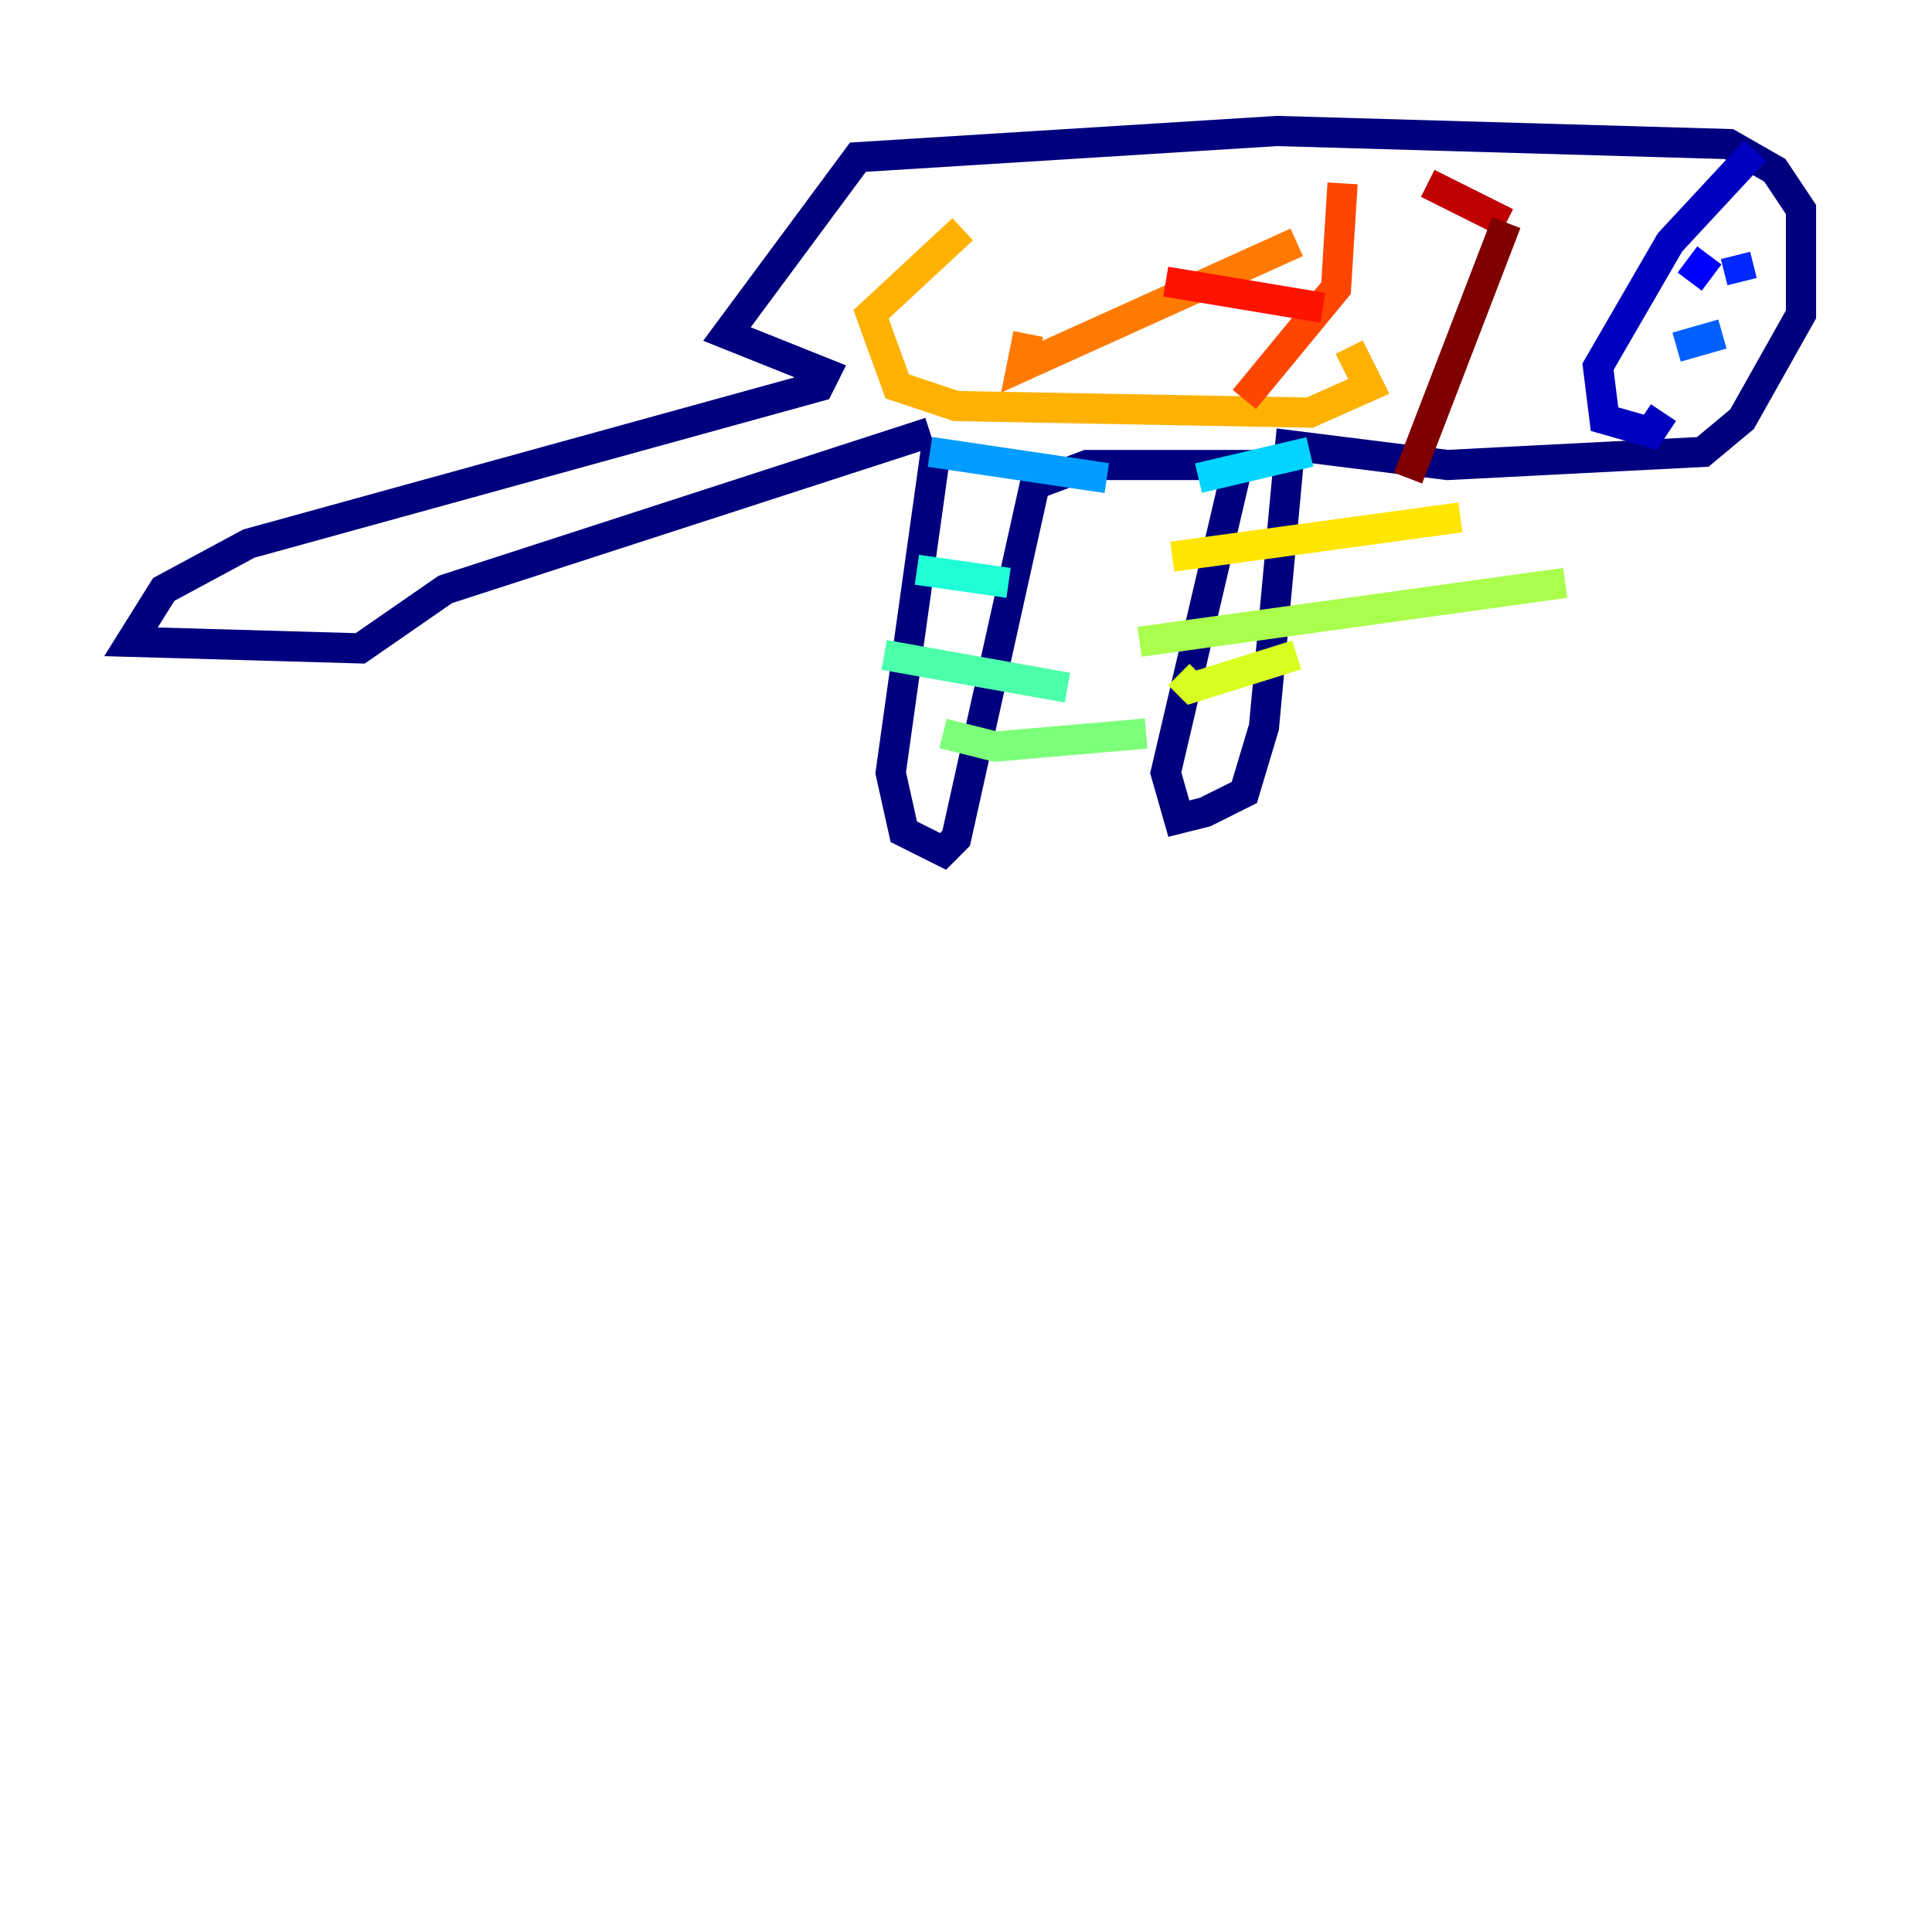 <?xml version="1.0" encoding="utf-8" ?>
<svg baseProfile="tiny" height="128" version="1.2" viewBox="0,0,128,128" width="128" xmlns="http://www.w3.org/2000/svg" xmlns:ev="http://www.w3.org/2001/xml-events" xmlns:xlink="http://www.w3.org/1999/xlink"><defs /><polyline fill="none" points="62.047,29.505 59.01,51.2 59.878,55.105 62.481,56.407 63.349,55.539 68.556,32.108 72.027,30.807 82.007,30.807 77.234,51.2 78.102,54.237 79.837,53.803 82.441,52.502 83.742,48.163 85.478,29.505 95.891,30.807 112.814,29.939 115.417,27.77 119.322,20.827 119.322,13.885 117.586,11.281 114.549,9.546 84.61,8.678 56.841,10.414 48.163,22.129 54.671,24.732 54.237,25.6 16.488,36.014 10.848,39.051 8.678,42.522 23.864,42.956 29.505,39.051 61.614,28.637" stroke="#00007f" stroke-width="2" /><polyline fill="none" points="116.285,9.98 110.644,16.054 105.871,24.298 106.305,27.77 109.342,28.637 110.21,27.336" stroke="#0000bf" stroke-width="2" /><polyline fill="none" points="113.248,16.922 111.946,18.658" stroke="#0000fe" stroke-width="2" /><polyline fill="none" points="114.983,16.922 115.417,18.658" stroke="#0028ff" stroke-width="2" /><polyline fill="none" points="111.078,22.997 114.115,22.129" stroke="#0060ff" stroke-width="2" /><polyline fill="none" points="61.614,29.939 73.329,31.675" stroke="#009cff" stroke-width="2" /><polyline fill="none" points="79.403,31.675 86.78,29.939" stroke="#00d4ff" stroke-width="2" /><polyline fill="none" points="60.746,37.749 66.82,38.617" stroke="#1fffd7" stroke-width="2" /><polyline fill="none" points="58.576,43.39 70.725,45.559" stroke="#4cffaa" stroke-width="2" /><polyline fill="none" points="62.481,48.597 65.953,49.464 75.932,48.597" stroke="#7cff79" stroke-width="2" /><polyline fill="none" points="75.498,42.522 103.702,38.617" stroke="#aaff4c" stroke-width="2" /><polyline fill="none" points="78.102,44.691 78.969,45.559 85.912,43.39" stroke="#d7ff1f" stroke-width="2" /><polyline fill="none" points="77.668,36.881 96.759,34.278" stroke="#ffe500" stroke-width="2" /><polyline fill="none" points="63.783,15.186 57.709,20.827 59.444,25.6 63.349,26.902 86.78,27.336 90.685,25.6 89.383,22.997" stroke="#ffb100" stroke-width="2" /><polyline fill="none" points="85.912,16.054 67.688,24.298 68.122,22.129" stroke="#ff7a00" stroke-width="2" /><polyline fill="none" points="88.949,12.149 88.515,19.091 82.441,26.468" stroke="#ff4600" stroke-width="2" /><polyline fill="none" points="77.234,18.658 87.647,20.393" stroke="#fe1200" stroke-width="2" /><polyline fill="none" points="94.59,12.149 99.797,14.752" stroke="#bf0000" stroke-width="2" /><polyline fill="none" points="99.797,14.752 93.288,31.675" stroke="#7f0000" stroke-width="2" /></svg>